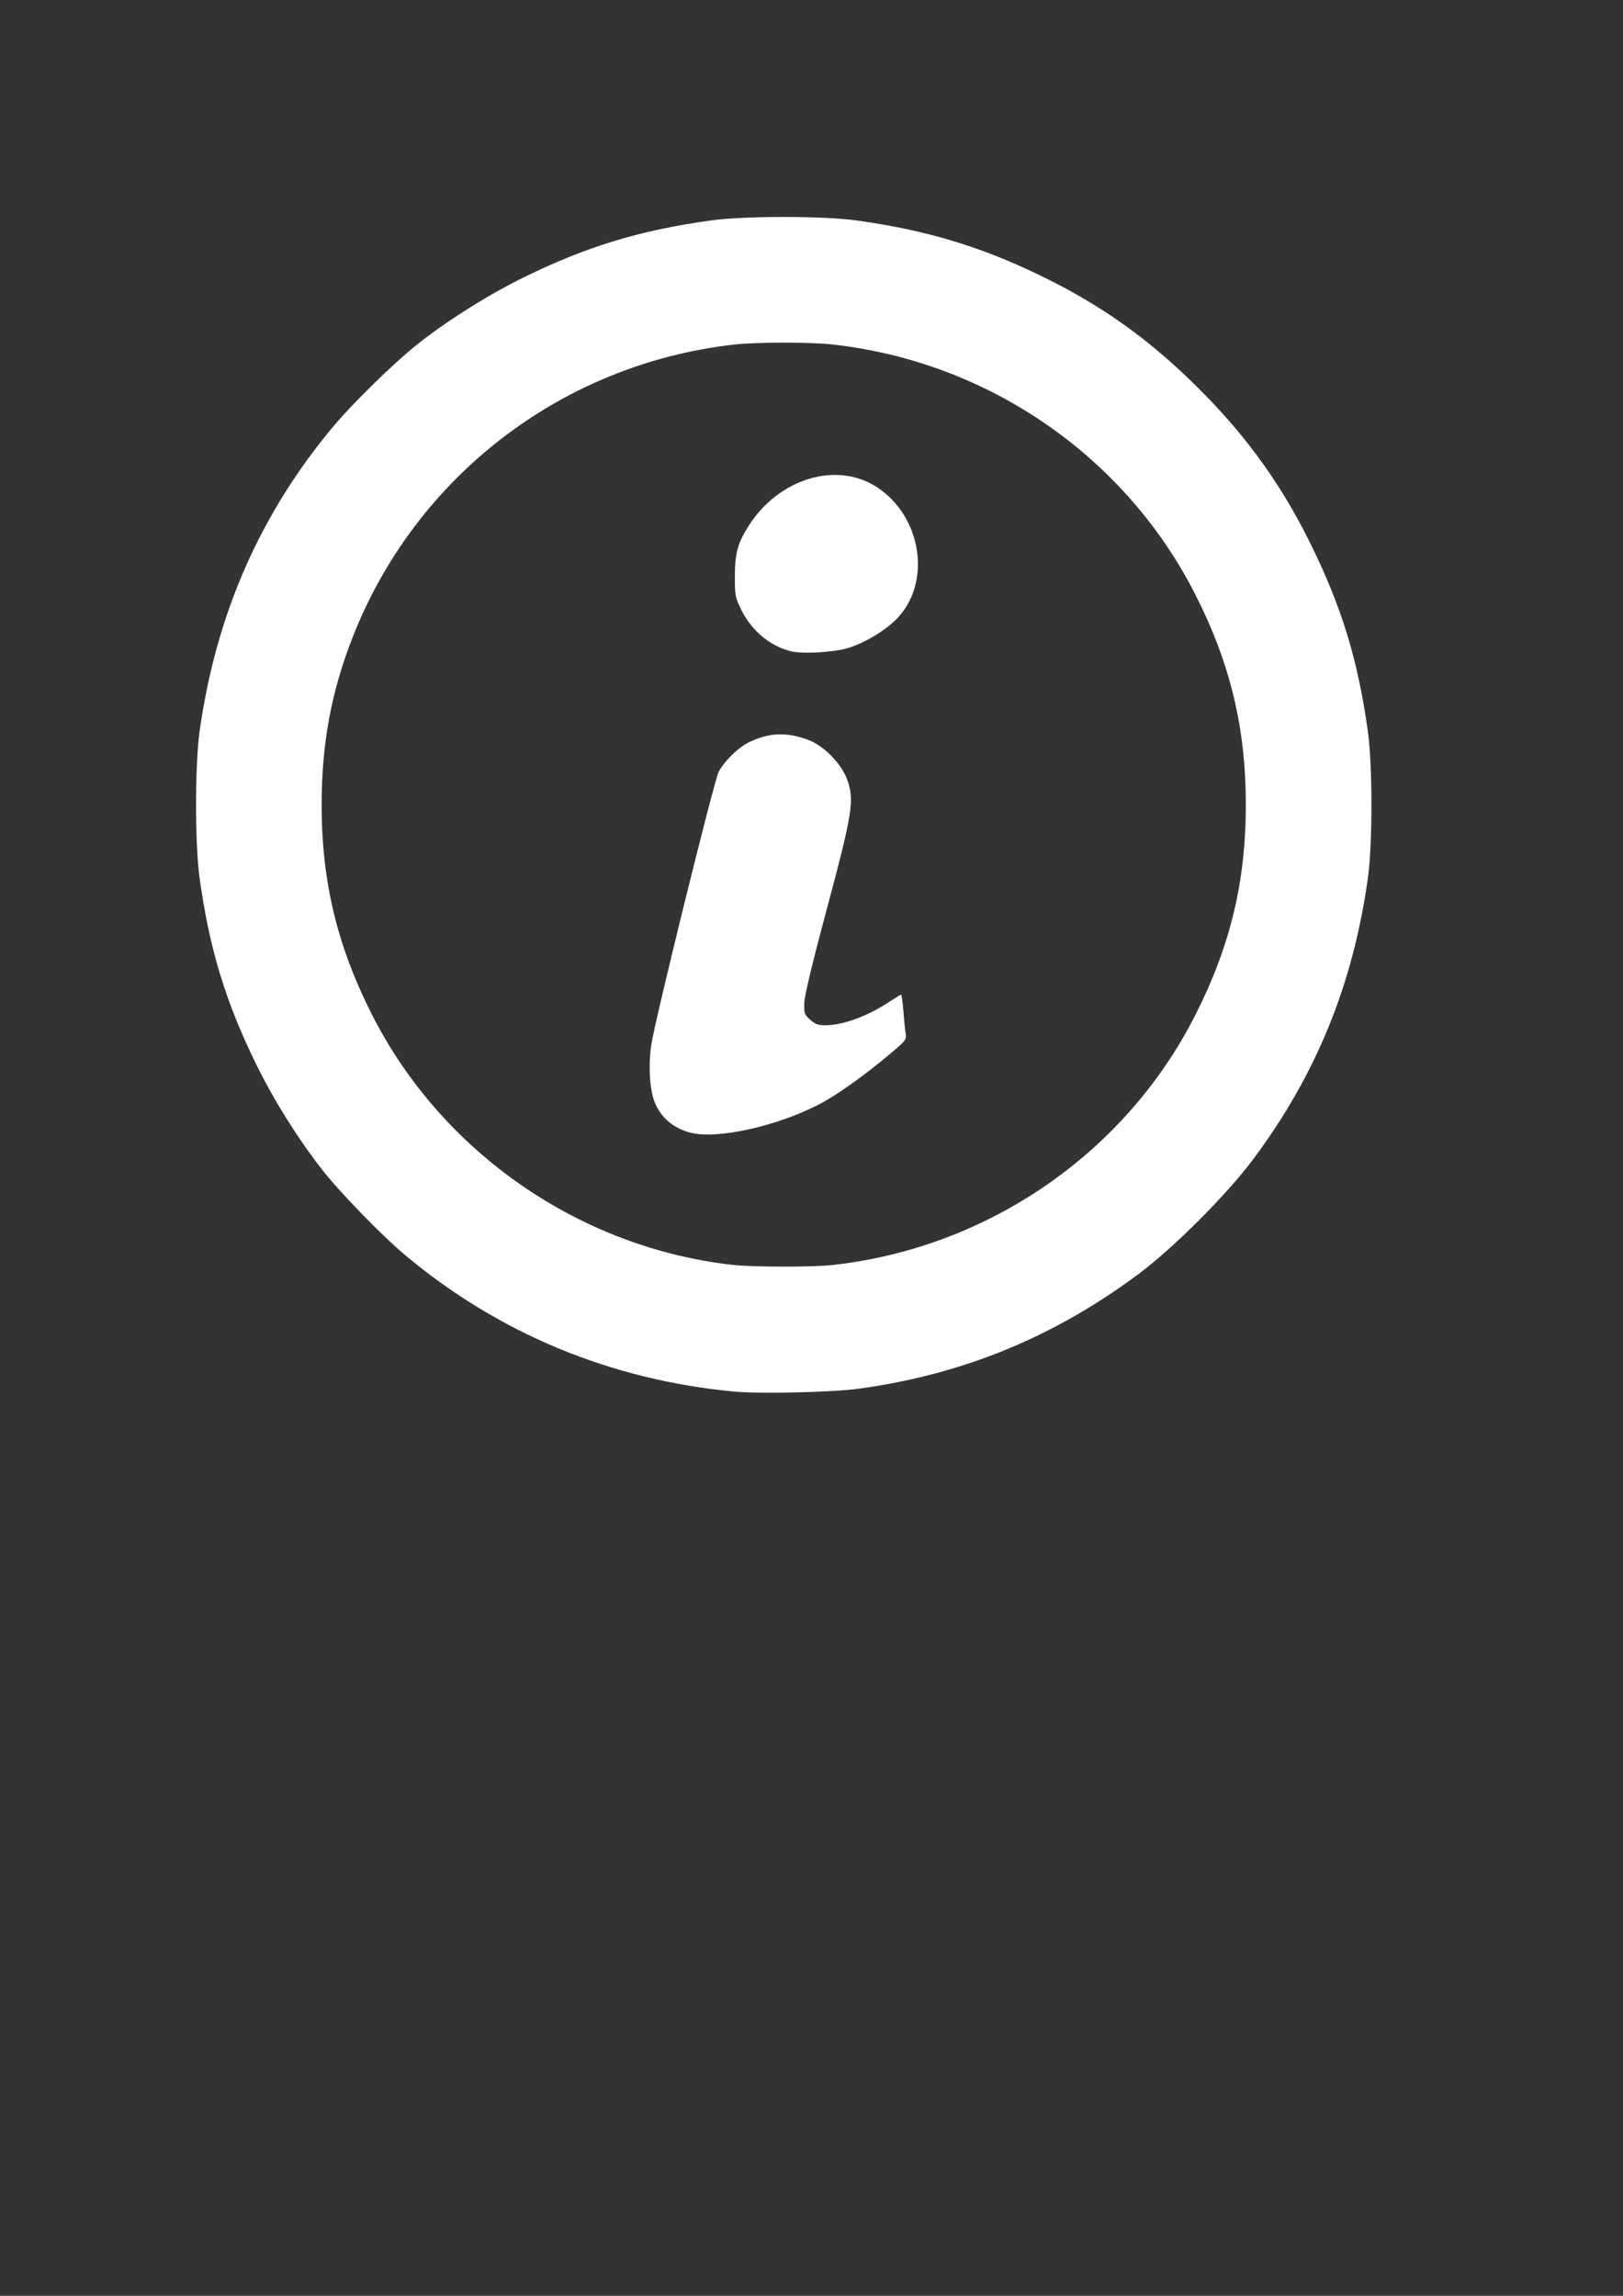 <?xml version="1.0" encoding="UTF-8" standalone="no"?>
<!-- Created with Inkscape (http://www.inkscape.org/) -->

<svg
   xmlns:dc="http://purl.org/dc/elements/1.1/"
   xmlns:cc="http://creativecommons.org/ns#"
   xmlns:rdf="http://www.w3.org/1999/02/22-rdf-syntax-ns#"
   xmlns:svg="http://www.w3.org/2000/svg"
   xmlns="http://www.w3.org/2000/svg"
   xmlns:sodipodi="http://sodipodi.sourceforge.net/DTD/sodipodi-0.dtd"
   xmlns:inkscape="http://www.inkscape.org/namespaces/inkscape"
   width="210mm"
   height="297mm"
   viewBox="0 0 210 297"
   version="1.1"
   id="svg8"
   inkscape:version="0.92.5 (2060ec1f9f, 2020-04-08)"
   sodipodi:docname="helpicon.svg">
  <rect x="0" y="0" width="210" height="297" fill="#333333" stroke="none"/>
  <defs
     id="defs2" />
  <sodipodi:namedview
     id="base"
     pagecolor="#ffffff"
     bordercolor="#666666"
     borderopacity="1.0"
     inkscape:pageopacity="0.0"
     inkscape:pageshadow="2"
     inkscape:zoom="0.35"
     inkscape:cx="-85.714286"
     inkscape:cy="560"
     inkscape:document-units="mm"
     inkscape:current-layer="layer1"
     showgrid="false"
     inkscape:window-width="1920"
     inkscape:window-height="1015"
     inkscape:window-x="0"
     inkscape:window-y="0"
     inkscape:window-maximized="1" />
  <g
     inkscape:label="Layer 1"
     inkscape:groupmode="layer"
     id="layer1">
    <path
       d="m 94.958,180.021 c -15.96,-1.515 -30.419,-7.513 -42.518,-17.635 -3.024,-2.531 -8.548,-8.22 -10.812,-11.137 -3.192,-4.113 -6.196,-8.916 -8.456,-13.521 -4.001,-8.154 -6.076,-14.979 -7.354,-24.191 -0.601,-4.33 -0.601,-14.527 0,-18.856 2.105,-15.166 7.863,-28.277 17.401,-39.622 2.443,-2.905 7.624,-7.979 10.553,-10.334 3.847,-3.093 9.353,-6.572 14.018,-8.856 8.17,-4.001 14.987,-6.073 24.19,-7.35 4.33,-0.601 14.527,-0.601 18.856,0 8.891,1.234 15.858,3.311 23.57,7.026 8.396,4.044 14.854,8.717 21.594,15.625 5.743,5.886 10.032,11.96 13.644,19.321 4.001,8.154 6.075,14.978 7.354,24.19 0.601,4.33 0.601,14.527 0,18.856 -1.915,13.795 -6.711,25.552 -14.875,36.466 -3.44,4.599 -10.282,11.443 -14.816,14.819 -10.974,8.172 -22.757,12.998 -36.224,14.835 -3.41,0.465 -12.825,0.677 -16.127,0.364 z m 12.777,-16.371 c 20.073,-2.227 37.826,-14.439 46.884,-32.252 4.566,-8.979 6.579,-17.33 6.579,-27.29 0,-9.946 -2.019,-18.33 -6.561,-27.248 -9.103,-17.875 -26.806,-30.064 -46.903,-32.294 -2.872,-0.319 -9.781,-0.319 -12.653,0 -22.319,2.476 -41.351,17.083 -49.499,37.99 -2.728,6.999 -3.965,13.724 -3.965,21.552 0,9.946 2.019,18.33 6.561,27.248 9.022,17.715 26.753,30.012 46.53,32.269 2.65,0.302 10.39,0.318 13.026,0.026 v -0.001 z M 89.376,146.54 c -2.189,-0.563 -3.755,-1.853 -4.603,-3.792 -0.703,-1.608 -0.914,-4.779 -0.505,-7.581 0.451,-3.084 8.106,-34.102 8.707,-35.28 0.731,-1.433 2.595,-3.242 4.035,-3.917 2.581,-1.208 4.815,-1.281 7.583,-0.247 1.973,0.737 4.225,3.011 4.987,5.035 1.01,2.684 0.759,4.316 -2.574,16.747 -1.895,7.07 -2.909,11.293 -2.939,12.243 -0.043,1.348 0.012,1.5 0.761,2.17 0.653,0.584 1.03,0.72 1.982,0.715 2.314,-0.012 5.456,-1.173 8.319,-3.072 0.738,-0.491 1.399,-0.891 1.469,-0.891 0.069,0 0.201,0.977 0.294,2.171 0.092,1.194 0.228,2.51 0.3,2.924 0.122,0.692 -0.023,0.885 -1.808,2.389 -3.52,2.97 -7.117,5.538 -9.428,6.729 -5.497,2.835 -13.183,4.53 -16.579,3.656 z M 102.339,84.253 c -2.748,-0.692 -5.091,-2.656 -6.441,-5.399 -0.765,-1.553 -0.815,-1.816 -0.815,-4.266 0,-3.026 0.377,-4.378 1.86,-6.674 3.884,-6.01 11.262,-8.24 16.413,-4.963 6.003,3.82 7.277,12.649 2.494,17.282 -1.52,1.472 -3.913,2.892 -6.005,3.564 -1.822,0.585 -5.989,0.838 -7.506,0.456 z"
       inkscape:connector-curvature="0"
       sodipodi:nodetypes="ccccccsscsccscccccscccscccsssccccccsccccccccsccccccccsccccc"
       id="path1315"
       style="stroke-width:0.353;fill:#ffffff;fill-opacity:1" />
  </g>
  <style
     id="style238"
     type="text/css">
	.st0{fill:#FFFFFF;stroke:#000000;stroke-width:8;stroke-miterlimit:10;}
	.st1{fill:#FFFFFF;}
</style>
  <style
     id="style470"
     type="text/css">
	.st0{fill:#FFFFFF;stroke:#000000;stroke-width:8;stroke-miterlimit:10;}
	.st1{fill:#FFFFFF;}
</style>
</svg>
